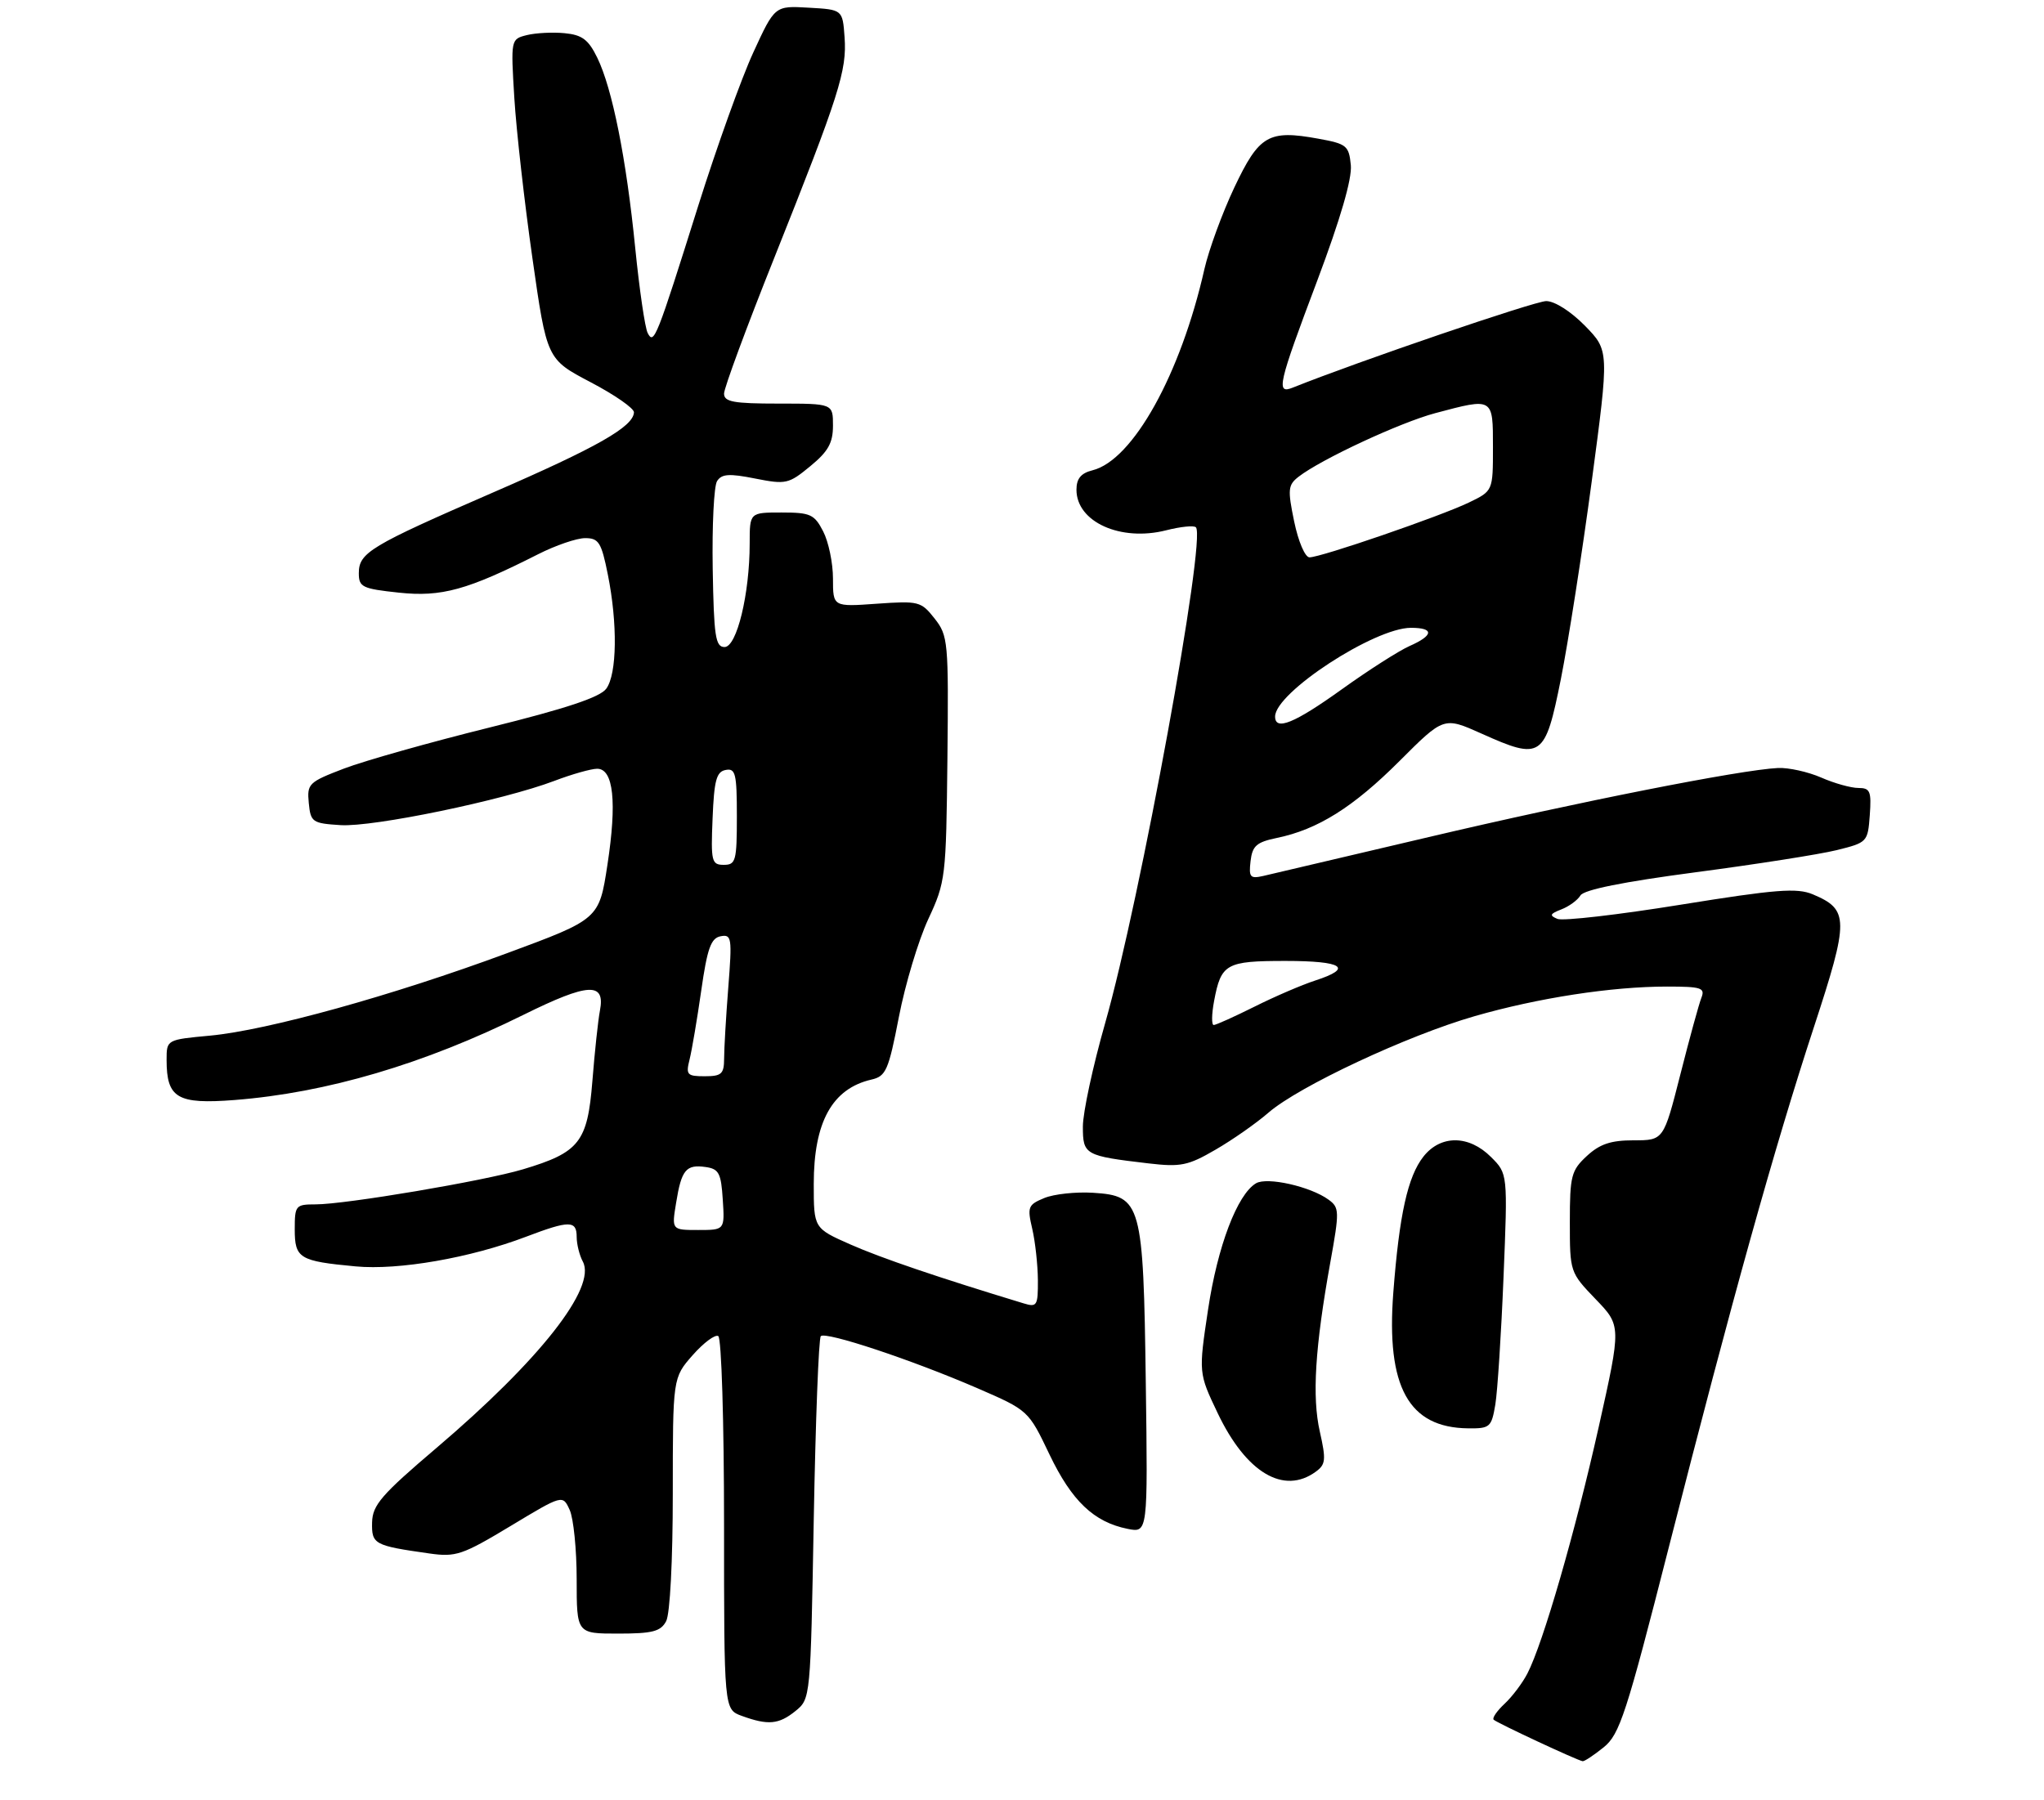 <?xml version="1.0" encoding="UTF-8" standalone="no"?>
<!DOCTYPE svg PUBLIC "-//W3C//DTD SVG 1.1//EN" "http://www.w3.org/Graphics/SVG/1.1/DTD/svg11.dtd" >
<svg xmlns="http://www.w3.org/2000/svg" xmlns:xlink="http://www.w3.org/1999/xlink" version="1.1" viewBox="0 0 319 281">
 <g >
 <path fill="currentColor"
d=" M 250.28 272.75 C 252.78 270.72 253.79 267.64 260.49 241.35 C 270.30 202.89 276.95 179.05 283.08 160.36 C 288.60 143.52 288.59 141.99 282.91 139.60 C 280.44 138.57 277.19 138.82 262.31 141.22 C 252.59 142.79 243.94 143.79 243.07 143.44 C 241.78 142.91 241.88 142.65 243.66 141.96 C 244.86 141.50 246.21 140.52 246.66 139.77 C 247.22 138.88 253.33 137.65 264.62 136.16 C 274.03 134.92 283.93 133.37 286.62 132.71 C 291.43 131.52 291.50 131.44 291.81 127.25 C 292.08 123.51 291.87 123.00 290.03 123.00 C 288.88 123.00 286.26 122.27 284.22 121.37 C 282.17 120.48 279.15 119.81 277.50 119.88 C 271.64 120.16 246.16 125.20 223.00 130.66 C 210.07 133.71 198.45 136.44 197.17 136.73 C 195.10 137.20 194.88 136.94 195.17 134.42 C 195.45 132.03 196.10 131.46 199.27 130.80 C 205.65 129.49 211.21 126.00 218.42 118.79 C 225.33 111.88 225.33 111.88 231.19 114.50 C 240.58 118.72 241.13 118.34 243.60 106.00 C 244.75 100.22 246.92 86.33 248.42 75.11 C 251.14 54.73 251.14 54.73 247.37 50.86 C 245.16 48.61 242.64 47.00 241.31 47.00 C 239.54 47.00 212.04 56.39 201.75 60.51 C 199.11 61.57 199.46 60.04 205.57 43.83 C 209.20 34.17 211.02 27.92 210.82 25.78 C 210.52 22.73 210.17 22.45 205.75 21.65 C 197.97 20.23 196.51 21.09 192.64 29.26 C 190.76 33.24 188.66 38.98 187.97 42.00 C 184.26 58.43 176.81 71.83 170.51 73.41 C 168.70 73.86 168.00 74.71 168.00 76.45 C 168.00 81.47 174.88 84.58 181.99 82.78 C 184.23 82.21 186.33 81.99 186.64 82.31 C 188.29 83.96 177.95 140.50 172.48 159.70 C 170.56 166.42 169.00 173.68 169.00 175.85 C 169.00 180.27 169.29 180.43 179.23 181.60 C 184.26 182.19 185.41 181.96 189.69 179.47 C 192.34 177.94 196.07 175.33 197.98 173.67 C 202.72 169.57 219.62 161.65 230.11 158.63 C 240.04 155.77 251.51 154.00 260.18 154.00 C 265.52 154.00 266.14 154.20 265.53 155.75 C 265.15 156.71 263.67 162.11 262.24 167.75 C 259.63 178.00 259.63 178.00 254.96 178.00 C 251.39 178.00 249.67 178.58 247.65 180.45 C 245.22 182.70 245.00 183.55 245.00 190.75 C 245.00 198.55 245.02 198.62 249.01 202.78 C 253.03 206.95 253.03 206.95 249.51 222.73 C 245.85 239.10 240.82 256.51 238.38 261.22 C 237.61 262.72 236.00 264.85 234.81 265.96 C 233.62 267.07 232.85 268.19 233.11 268.44 C 233.61 268.94 246.19 274.81 247.00 274.92 C 247.28 274.96 248.75 273.98 250.28 272.75 Z  M 124.14 267.09 C 126.50 265.18 126.50 265.12 127.00 237.17 C 127.28 221.77 127.77 208.89 128.10 208.57 C 128.87 207.80 142.29 212.26 152.50 216.68 C 160.50 220.15 160.50 220.15 163.79 227.04 C 167.27 234.31 170.72 237.59 175.98 238.65 C 179.14 239.28 179.14 239.28 178.82 215.89 C 178.44 187.75 178.14 186.67 170.60 186.19 C 167.91 186.02 164.48 186.39 162.98 187.01 C 160.44 188.06 160.30 188.40 161.10 191.82 C 161.57 193.84 161.96 197.44 161.98 199.82 C 162.00 203.83 161.84 204.09 159.75 203.45 C 146.40 199.40 137.53 196.38 132.75 194.27 C 127.00 191.73 127.00 191.73 127.00 184.81 C 127.00 175.14 129.88 169.93 136.00 168.52 C 138.27 168.00 138.67 167.09 140.29 158.72 C 141.27 153.65 143.33 146.80 144.86 143.50 C 147.58 137.66 147.66 137.00 147.86 118.42 C 148.05 100.13 147.97 99.23 145.86 96.55 C 143.75 93.87 143.38 93.78 136.83 94.24 C 130.00 94.73 130.00 94.73 130.00 90.32 C 130.00 87.89 129.31 84.57 128.47 82.95 C 127.10 80.28 126.47 80.00 121.97 80.00 C 117.00 80.00 117.00 80.00 117.00 84.83 C 117.00 92.71 114.99 101.00 113.08 101.00 C 111.66 101.00 111.41 99.36 111.23 88.75 C 111.12 82.01 111.42 75.87 111.91 75.10 C 112.63 73.97 113.80 73.89 117.86 74.70 C 122.66 75.65 123.09 75.55 126.46 72.77 C 129.26 70.47 130.00 69.14 130.00 66.43 C 130.00 63.00 130.00 63.00 121.50 63.00 C 114.47 63.00 113.00 62.73 113.00 61.44 C 113.00 60.58 116.53 51.02 120.86 40.19 C 130.97 14.84 132.19 11.02 131.81 5.81 C 131.50 1.50 131.50 1.50 126.21 1.20 C 120.92 0.89 120.92 0.89 117.56 8.20 C 115.71 12.21 111.87 22.93 109.01 32.00 C 102.44 52.91 102.05 53.88 101.08 51.98 C 100.66 51.17 99.79 45.21 99.14 38.74 C 97.75 24.76 95.56 13.81 93.21 9.00 C 91.83 6.18 90.85 5.44 88.11 5.18 C 86.25 5.00 83.60 5.14 82.22 5.48 C 79.72 6.11 79.71 6.13 80.27 15.31 C 80.58 20.36 81.85 31.60 83.09 40.28 C 85.34 56.07 85.34 56.07 92.17 59.66 C 95.93 61.63 98.98 63.75 98.94 64.37 C 98.83 66.62 93.18 69.83 76.89 76.90 C 57.75 85.22 56.00 86.27 56.00 89.48 C 56.00 91.64 56.53 91.90 62.25 92.51 C 68.90 93.22 72.96 92.10 83.99 86.51 C 86.71 85.13 90.01 84.00 91.33 84.00 C 93.44 84.00 93.86 84.67 94.86 89.67 C 96.40 97.33 96.30 105.21 94.62 107.50 C 93.65 108.84 88.36 110.60 76.37 113.57 C 67.09 115.87 56.89 118.75 53.69 119.97 C 48.17 122.08 47.90 122.34 48.19 125.34 C 48.48 128.34 48.74 128.52 53.15 128.80 C 58.23 129.13 78.50 124.93 86.50 121.90 C 89.25 120.85 92.27 120.00 93.20 120.00 C 95.75 120.00 96.30 125.20 94.80 134.99 C 93.50 143.48 93.50 143.48 79.08 148.81 C 61.23 155.42 41.74 160.82 32.78 161.66 C 26.00 162.29 26.00 162.29 26.00 165.45 C 26.00 171.42 27.67 172.40 36.60 171.71 C 50.95 170.59 66.16 166.11 81.76 158.38 C 91.82 153.41 94.49 153.26 93.63 157.75 C 93.34 159.26 92.81 164.22 92.45 168.76 C 91.69 178.30 90.43 179.89 81.61 182.53 C 75.57 184.34 53.91 188.00 49.25 188.00 C 46.14 188.00 46.00 188.17 46.00 191.89 C 46.00 196.43 46.71 196.86 55.50 197.68 C 62.20 198.31 73.40 196.36 82.10 193.05 C 88.86 190.48 90.00 190.49 90.00 193.07 C 90.00 194.20 90.43 195.94 90.96 196.93 C 93.13 200.98 84.27 212.27 68.14 226.00 C 59.52 233.33 58.14 234.93 58.07 237.64 C 57.99 241.06 58.39 241.27 67.00 242.49 C 71.14 243.08 72.15 242.74 79.66 238.22 C 87.82 233.30 87.82 233.30 88.91 235.70 C 89.51 237.02 90.00 241.90 90.00 246.55 C 90.00 255.00 90.00 255.00 96.46 255.00 C 101.83 255.00 103.11 254.67 103.96 253.07 C 104.57 251.94 105.00 243.62 105.00 233.10 C 105.00 215.07 105.00 215.07 108.10 211.54 C 109.81 209.60 111.61 208.26 112.10 208.56 C 112.60 208.87 113.00 221.97 113.00 237.98 C 113.00 266.83 113.00 266.83 115.75 267.84 C 119.87 269.34 121.54 269.19 124.14 267.09 Z  M 205.36 229.72 C 206.90 228.60 206.97 227.86 205.98 223.47 C 204.75 218.05 205.23 210.32 207.62 197.04 C 209.06 189.06 209.04 188.50 207.35 187.27 C 204.54 185.21 197.75 183.68 196.02 184.71 C 193.09 186.45 190.02 194.55 188.54 204.41 C 187.05 214.32 187.05 214.32 190.05 220.61 C 194.48 229.89 200.35 233.39 205.36 229.72 Z  M 233.37 219.25 C 233.71 217.19 234.29 208.24 234.65 199.36 C 235.31 183.21 235.31 183.21 232.70 180.61 C 229.25 177.15 224.83 177.13 222.15 180.54 C 219.70 183.65 218.38 189.61 217.45 201.76 C 216.32 216.49 219.83 222.86 229.12 222.96 C 232.53 223.00 232.77 222.79 233.37 219.25 Z  M 189.48 156.25 C 190.57 150.43 191.33 150.00 200.62 150.00 C 209.61 150.00 211.28 151.11 205.25 153.06 C 203.19 153.73 198.93 155.56 195.78 157.14 C 192.63 158.71 189.77 160.00 189.42 160.00 C 189.07 160.00 189.09 158.31 189.48 156.25 Z  M 199.00 111.85 C 199.00 108.12 214.50 98.00 220.20 98.00 C 223.85 98.00 223.76 99.18 219.97 100.85 C 218.30 101.59 213.55 104.63 209.41 107.60 C 202.01 112.91 199.00 114.13 199.00 111.85 Z  M 201.98 81.42 C 200.94 76.39 201.01 75.71 202.66 74.42 C 206.18 71.69 218.54 65.94 224.00 64.49 C 233.09 62.07 233.00 62.02 233.00 69.81 C 233.00 76.63 233.00 76.63 229.25 78.44 C 224.84 80.57 206.16 87.00 204.37 87.00 C 203.68 87.00 202.63 84.55 201.98 81.42 Z  M 105.52 187.75 C 106.35 182.60 107.07 181.73 110.13 182.17 C 112.19 182.46 112.54 183.12 112.80 187.25 C 113.11 192.00 113.11 192.00 108.97 192.00 C 104.82 192.00 104.82 192.00 105.52 187.75 Z  M 107.62 165.38 C 107.98 163.94 108.80 159.10 109.44 154.63 C 110.38 148.05 110.95 146.44 112.46 146.15 C 114.19 145.82 114.27 146.36 113.66 154.15 C 113.30 158.74 113.01 163.74 113.01 165.25 C 113.00 167.64 112.61 168.00 109.98 168.00 C 107.22 168.00 107.02 167.77 107.62 165.38 Z  M 111.21 127.76 C 111.45 121.80 111.81 120.46 113.25 120.19 C 114.79 119.89 115.00 120.75 115.00 127.43 C 115.00 134.39 114.83 135.00 112.96 135.00 C 111.06 135.00 110.93 134.48 111.21 127.76 Z "/>
</g>
</svg>